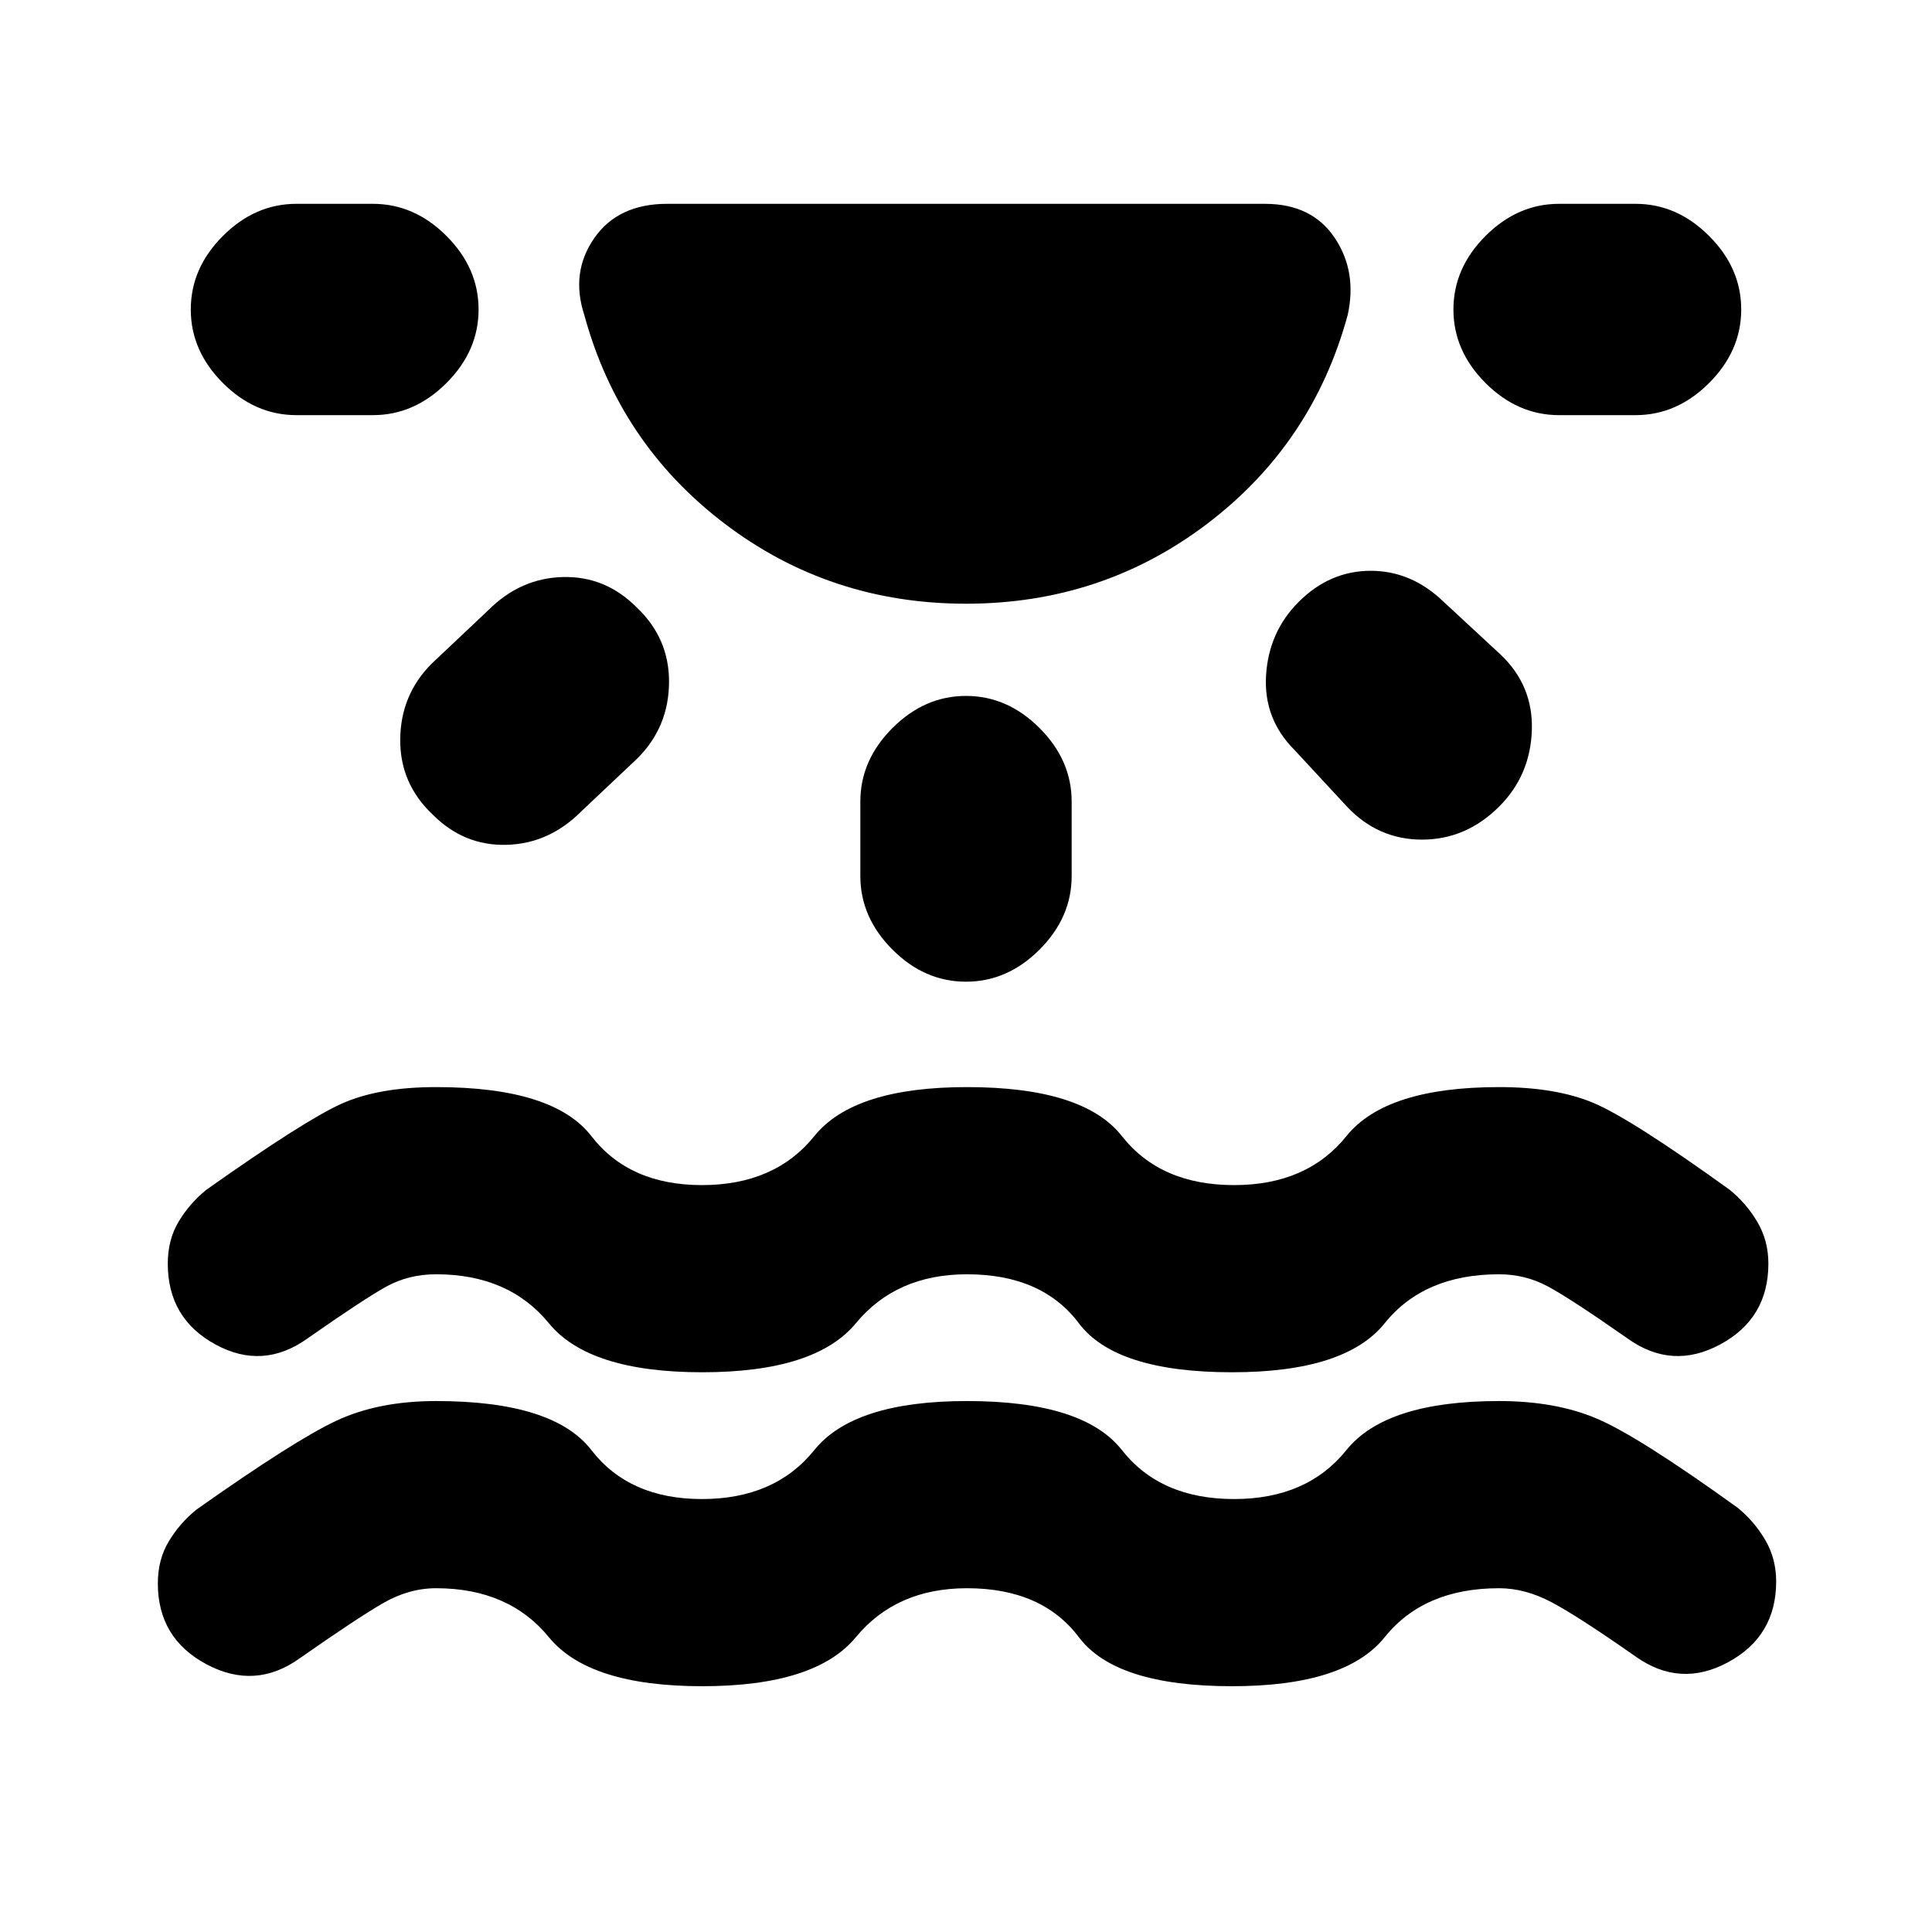 <svg xmlns="http://www.w3.org/2000/svg" height="20" viewBox="0 -960 960 960" width="20"><path d="M348.91-122.13q-56.26 0-76.17-24.35-19.91-24.34-56.04-24.34-13.57 0-26.5 7.5-12.94 7.5-41.24 27.3-22.16 15.89-46.34 3-24.19-12.89-24.19-40.18 0-11.89 5.45-20.93 5.44-9.04 13.71-15.74 48.65-34.39 69.53-44.17 20.88-9.79 49.58-9.79 58.32 0 77.14 24.35 18.81 24.35 54.94 24.35 36.26 0 55.86-24.35t75.86-24.35q57.83 0 76.96 24.35 19.13 24.35 55.76 24.35 36.26 0 55.82-24.35 19.57-24.35 75.83-24.35 28.13 0 48.73 8.79 20.6 8.78 69.75 44.17 8.26 6.7 13.74 15.99t5.48 20.68q0 27.29-23.94 40.18-23.93 12.89-46.09-3-28.3-19.8-41.49-26.8-13.18-7-26.18-7-37.26 0-56.83 24.34-19.56 24.35-75.82 24.35-57.83 0-76.14-24.35-18.32-24.34-55.58-24.34-35.13 0-55.23 24.34-20.1 24.35-76.36 24.35Zm0-156q-56.26 0-76.17-24.35-19.91-24.34-56.04-24.34-13.57 0-24.57 6.03t-39.3 25.83q-22.16 15.9-45.81 3-23.65-12.89-23.65-40.17 0-11.89 5.44-20.93 5.45-9.05 13.71-15.74 48.65-34.4 67.07-42.71 18.41-8.32 47.11-8.32 58.32 0 77.14 24.35 18.81 24.35 54.94 24.35 36.26 0 55.86-24.35t75.86-24.35q57.83 0 76.96 24.35 19.13 24.35 55.76 24.35 36.26 0 55.82-24.35 19.57-24.35 75.83-24.35 28.13 0 46.79 7.82 18.67 7.81 67.82 43.21 8.26 6.69 13.74 15.99 5.48 9.29 5.48 20.68 0 27.28-23.94 40.17-23.93 12.9-46.09-3-28.3-19.8-39.55-25.83-11.25-6.03-24.25-6.03-37.26 0-56.83 24.34-19.56 24.35-75.82 24.35-57.83 0-76.14-24.35-18.32-24.34-55.58-24.34-35.13 0-55.23 24.34-20.1 24.35-76.36 24.35ZM480-660.02q-67.61 0-119.95-39.8-52.33-39.79-69.72-103.7-6.9-21.09 4.95-38.15 11.85-17.05 36.2-17.05h297.04q23.28 0 34.6 16.77 11.31 16.77 6.55 38.43-17.39 63.91-69.72 103.7-52.34 39.8-119.95 39.8Zm-242.2-146.2q0 20.59-15.95 36.54-15.96 15.96-36.55 15.96h-38q-20.58 0-36.54-15.96-15.96-15.95-15.96-36.54t15.96-36.54q15.96-15.96 36.54-15.96h38q20.59 0 36.55 15.96 15.95 15.95 15.95 36.54Zm78.4 147.87q16.45 15.46 16.24 37.58-.22 22.12-15.68 37.57l-28.06 26.5q-15.96 15.96-37.05 16.49-21.08.54-36.54-14.92-16.46-15.46-16.24-37.58.22-22.12 15.67-37.57l28.07-26.5q15.96-15.96 37.04-16.49 21.09-.54 36.55 14.92ZM480-614.2q20.59 0 36.54 15.96 15.96 15.96 15.96 36.54v37q0 20.59-15.96 36.55Q500.59-472.2 480-472.2t-36.54-15.95q-15.96-15.96-15.96-36.55v-37q0-20.58 15.96-36.54Q459.41-614.2 480-614.2Zm165.3-46.71q15.46-15.46 35.8-15.46 20.33 0 36.29 15.46l28.07 26q16.45 15.45 15.7 37.82t-16.2 37.83Q728.5-542.8 706.6-542.8t-37.36-16.46l-26-28.07q-15.46-15.45-14.14-37.07 1.31-21.62 16.2-36.51Zm219.9-145.31q0 20.59-15.96 36.54-15.96 15.96-36.54 15.96h-38q-20.59 0-36.55-15.96-15.95-15.95-15.95-36.54t15.95-36.54q15.96-15.96 36.55-15.96h38q20.58 0 36.54 15.96 15.96 15.95 15.96 36.54Z"/></svg>